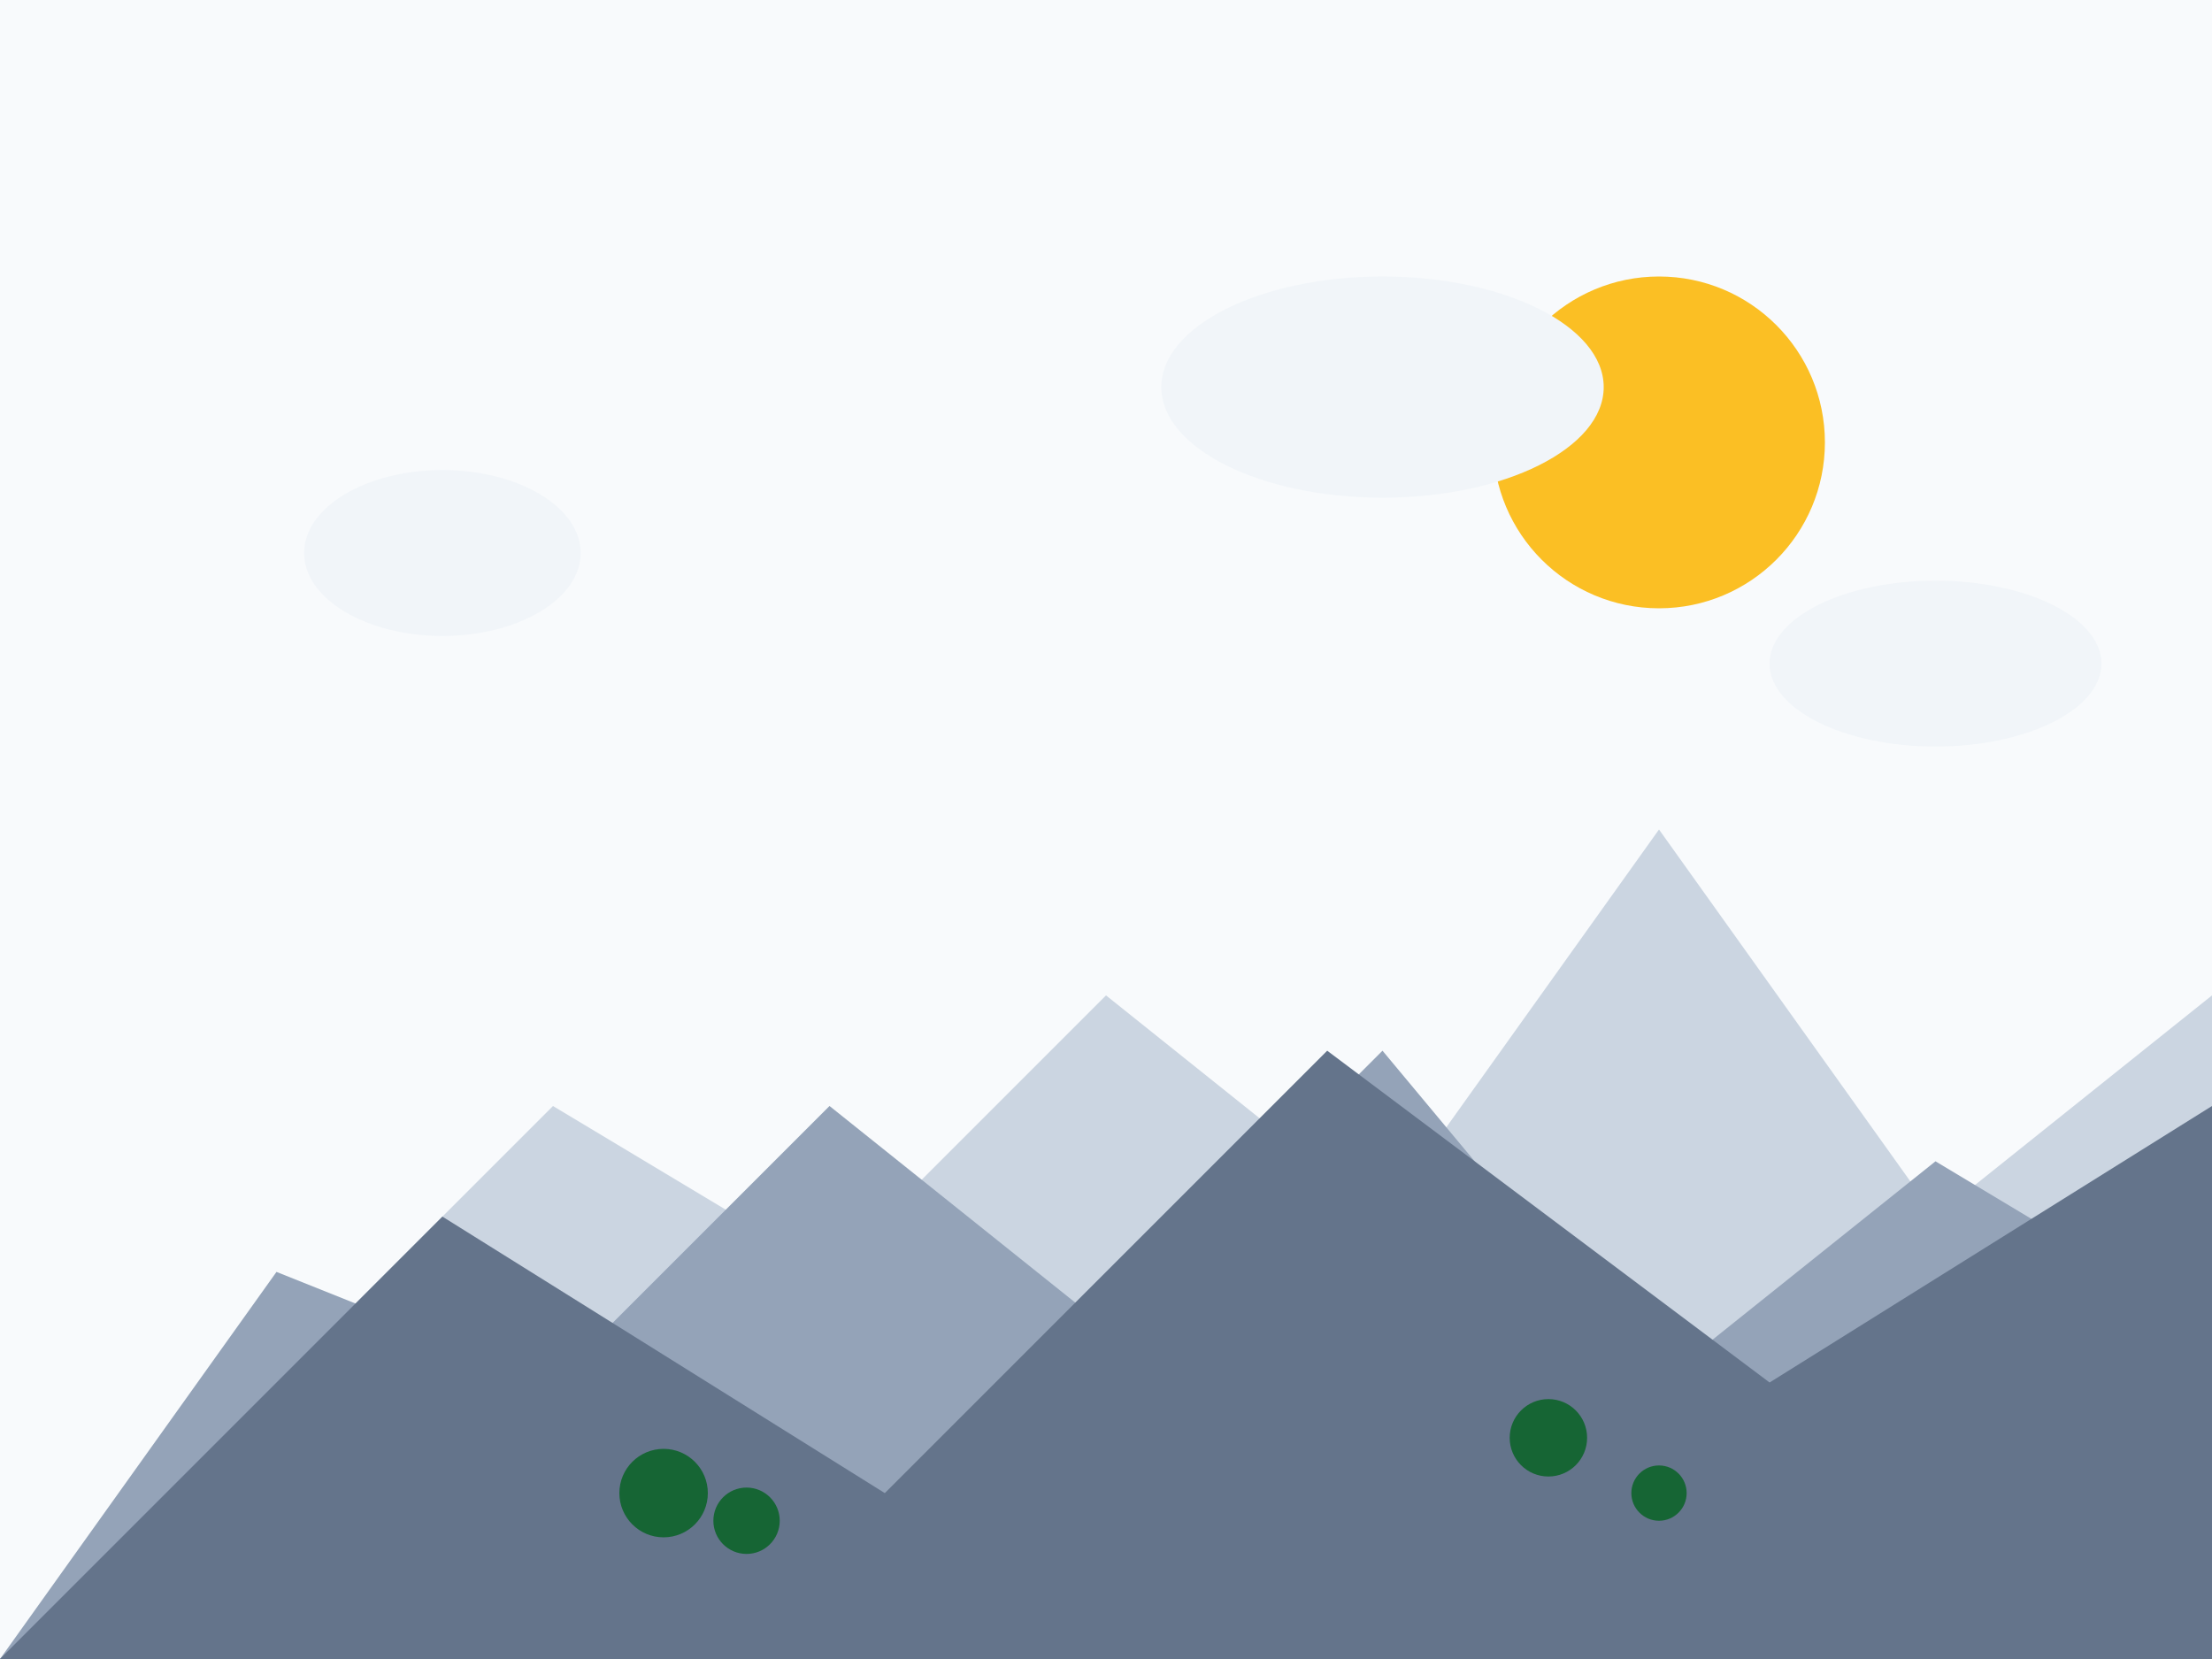 <svg width="400" height="300" viewBox="0 0 400 300" xmlns="http://www.w3.org/2000/svg">
  <!-- Background sky -->
  <rect width="400" height="300" fill="#f8fafc" />
  
  <!-- Sun with pulsing animation -->
  <circle cx="300" cy="80" r="30" fill="#fbbf24">
    <animate attributeName="opacity" values="0.7;1;0.7" dur="3s" repeatCount="indefinite" />
  </circle>
  
  <!-- Far mountains -->
  <path d="M0,300 L100,200 L150,230 L200,180 L250,220 L300,150 L350,220 L400,180 L400,300 Z" fill="#cbd5e1" />
  
  <!-- Middle mountains -->
  <path d="M0,300 L50,230 L100,250 L150,200 L200,240 L250,190 L300,250 L350,210 L400,240 L400,300 Z" fill="#94a3b8" />
  
  <!-- Near mountains with loading animation -->
  <path d="M0,300 L80,220 L160,270 L240,190 L320,250 L400,200 L400,300 Z" fill="#64748b">
    <animate attributeName="d" 
             values="M0,300 L80,220 L160,270 L240,190 L320,250 L400,200 L400,300 Z;
                    M0,300 L80,230 L160,260 L240,200 L320,260 L400,210 L400,300 Z;
                    M0,300 L80,220 L160,270 L240,190 L320,250 L400,200 L400,300 Z" 
             dur="4s" 
             repeatCount="indefinite" />
  </path>
  
  <!-- Trees -->
  <circle cx="120" cy="270" r="8" fill="#166534" />
  <circle cx="135" cy="275" r="6" fill="#166534" />
  <circle cx="280" cy="260" r="7" fill="#166534" />
  <circle cx="300" cy="270" r="5" fill="#166534" />
  
  <!-- Moving clouds -->
  <g>
    <ellipse cx="80" cy="100" rx="25" ry="15" fill="#f1f5f9">
      <animate attributeName="cx" values="80;120;80" dur="20s" repeatCount="indefinite" />
    </ellipse>
    <ellipse cx="250" cy="70" rx="40" ry="20" fill="#f1f5f9">
      <animate attributeName="cx" values="250;200;250" dur="25s" repeatCount="indefinite" />
    </ellipse>
    <ellipse cx="350" cy="120" rx="30" ry="15" fill="#f1f5f9">
      <animate attributeName="cx" values="350;380;350" dur="18s" repeatCount="indefinite" />
    </ellipse>
  </g>
</svg> 